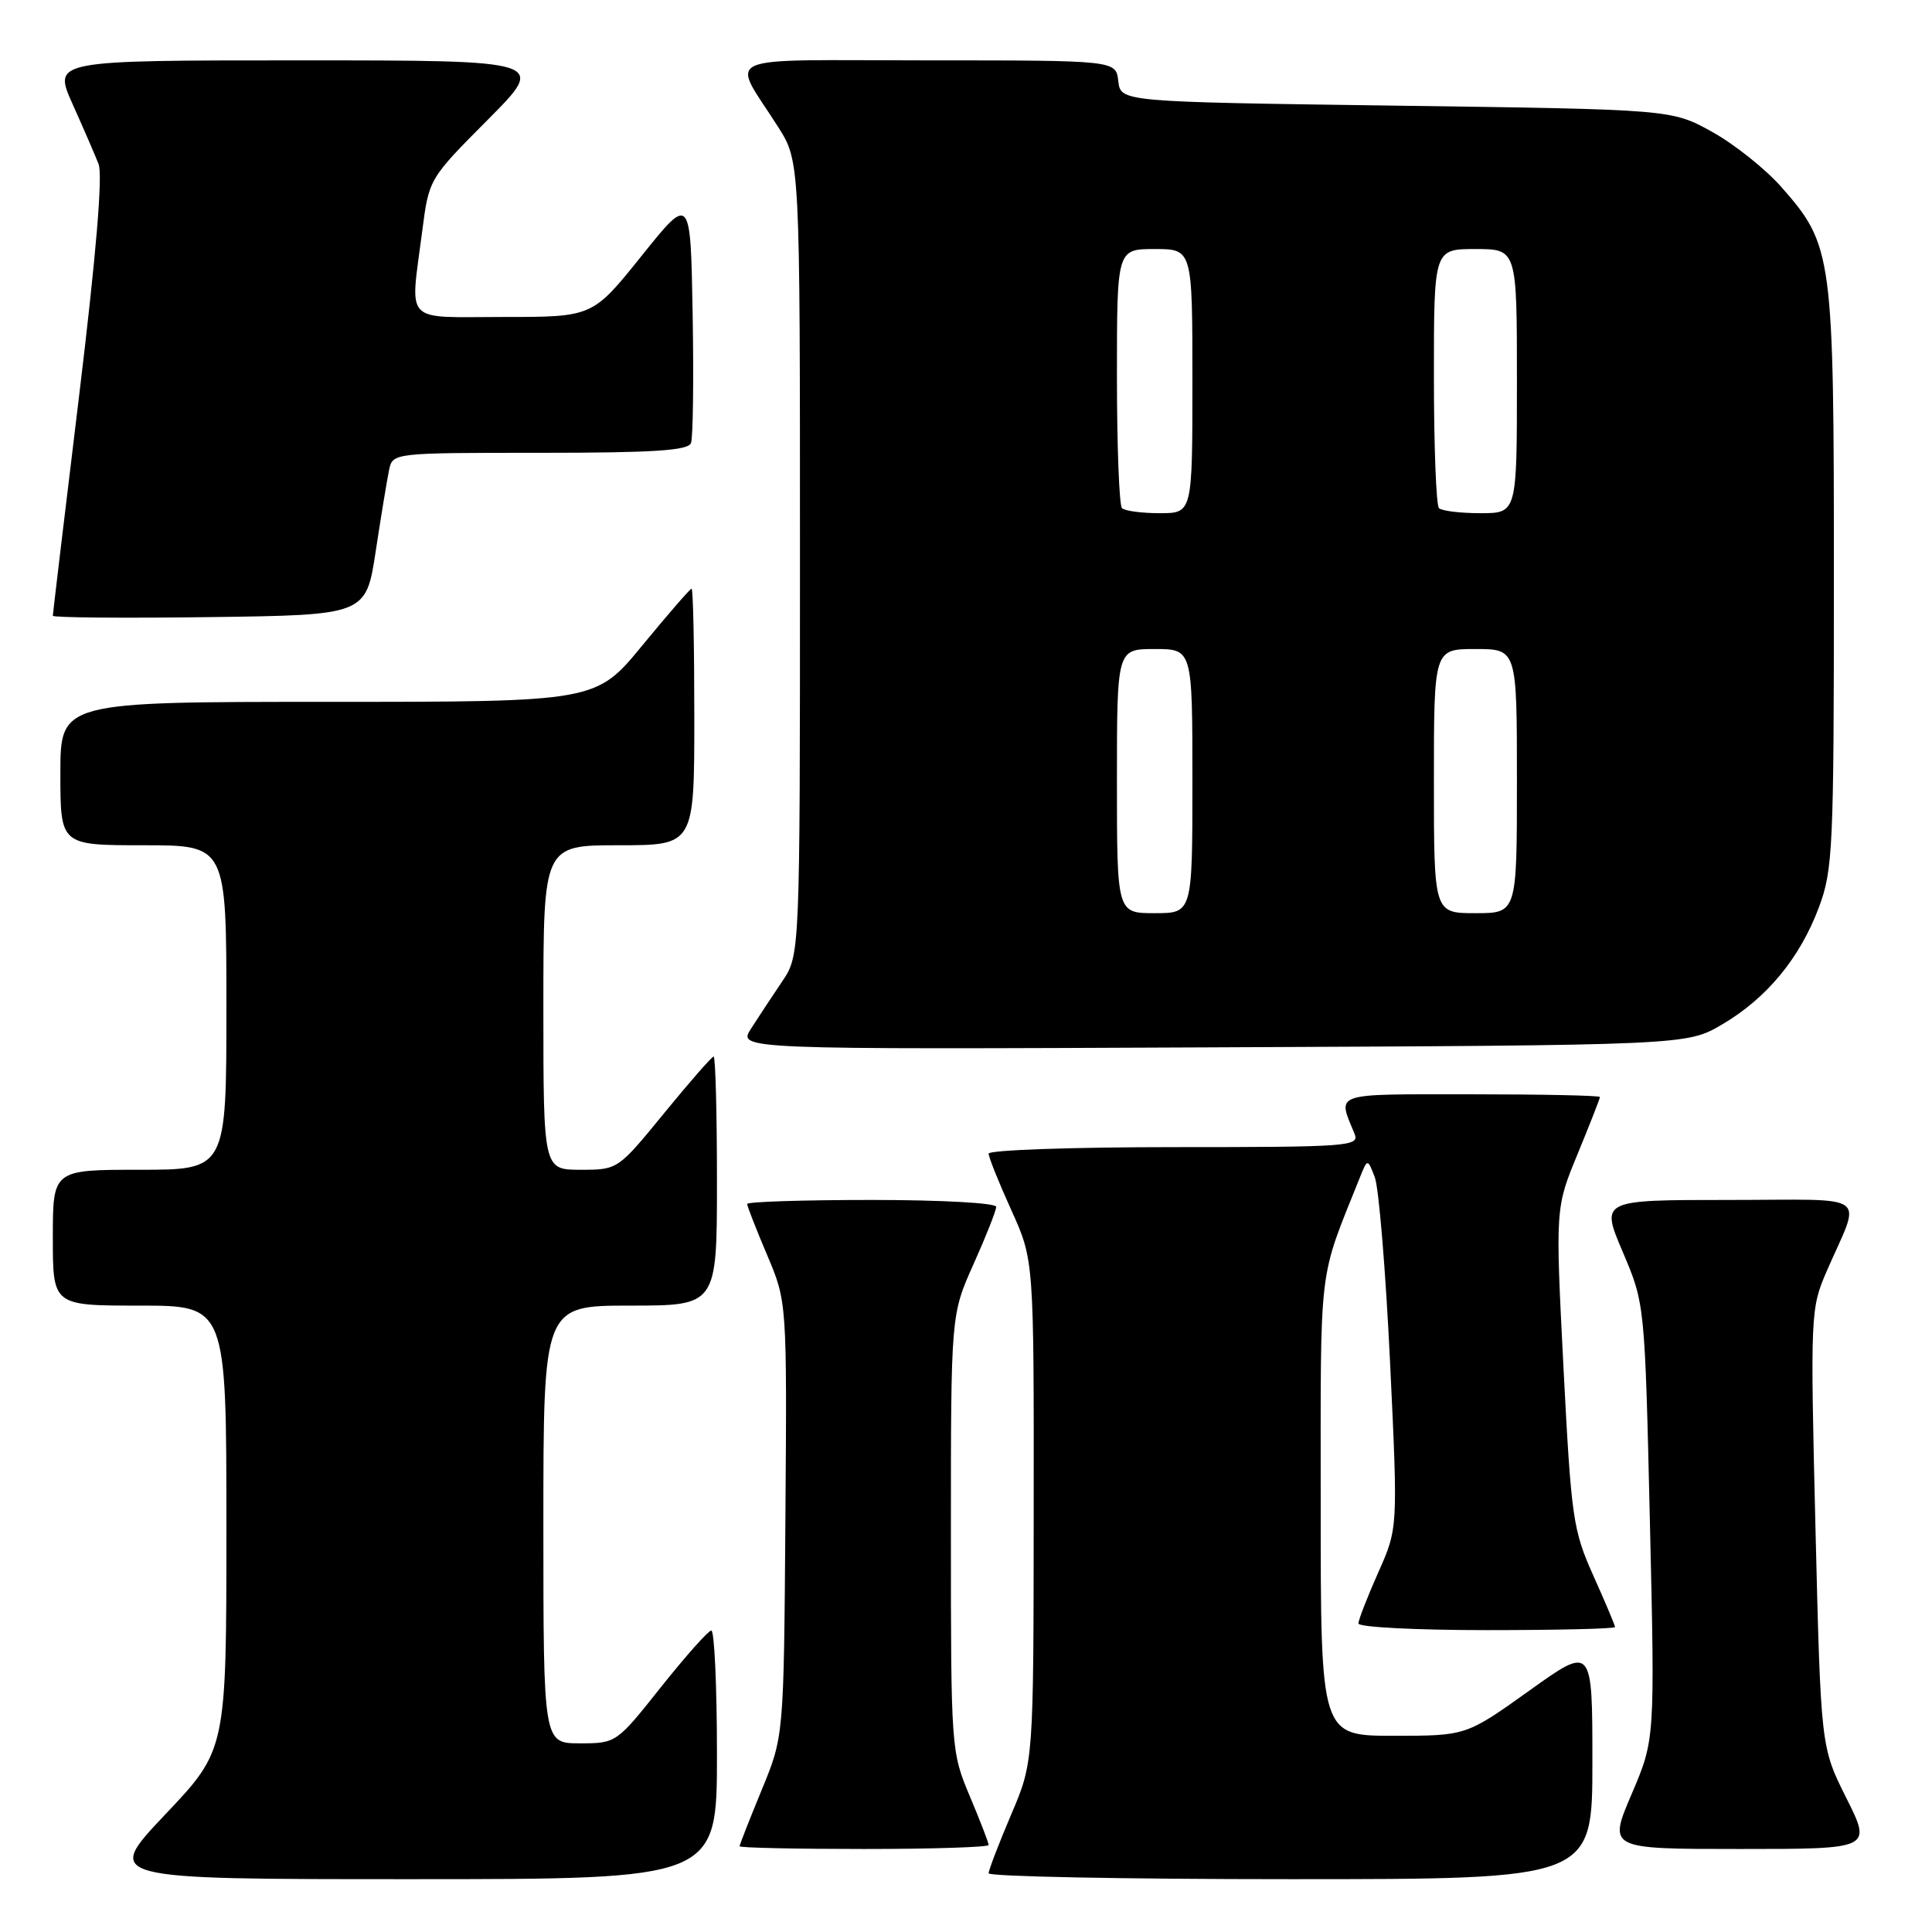 <?xml version="1.0" encoding="UTF-8" standalone="no"?>
<!DOCTYPE svg PUBLIC "-//W3C//DTD SVG 1.1//EN" "http://www.w3.org/Graphics/SVG/1.1/DTD/svg11.dtd" >
<svg xmlns="http://www.w3.org/2000/svg" xmlns:xlink="http://www.w3.org/1999/xlink" version="1.1" viewBox="0 0 256 256">
 <g >
 <path fill="currentColor"
d=" M 95.00 232.50 C 95.00 223.43 94.66 216.02 94.25 216.05 C 93.84 216.08 90.84 219.46 87.58 223.55 C 81.69 230.97 81.65 231.00 76.83 231.00 C 72.00 231.00 72.00 231.00 72.00 202.00 C 72.00 173.00 72.00 173.00 83.50 173.00 C 95.00 173.00 95.00 173.00 95.00 156.50 C 95.00 147.43 94.80 140.00 94.56 140.00 C 94.32 140.00 91.37 143.38 88.00 147.50 C 81.88 154.99 81.87 155.00 76.94 155.00 C 72.00 155.00 72.00 155.00 72.00 133.50 C 72.00 112.00 72.00 112.00 82.00 112.00 C 92.00 112.00 92.00 112.00 92.00 95.00 C 92.00 85.65 91.84 78.00 91.64 78.00 C 91.45 78.00 88.52 81.38 85.13 85.50 C 78.97 93.00 78.97 93.00 43.49 93.00 C 8.00 93.00 8.00 93.00 8.00 102.50 C 8.00 112.00 8.00 112.00 19.00 112.00 C 30.00 112.00 30.00 112.00 30.00 133.50 C 30.00 155.00 30.00 155.00 18.50 155.00 C 7.00 155.00 7.00 155.00 7.00 164.00 C 7.00 173.00 7.00 173.00 18.50 173.00 C 30.00 173.00 30.00 173.00 30.00 202.43 C 30.00 231.87 30.00 231.87 21.89 240.43 C 13.78 249.00 13.78 249.00 54.39 249.00 C 95.00 249.00 95.00 249.00 95.00 232.50 Z  M 211.00 233.52 C 211.00 218.03 211.00 218.03 202.64 224.02 C 194.27 230.00 194.27 230.00 184.64 230.00 C 175.00 230.00 175.00 230.00 175.00 199.54 C 175.00 166.75 174.62 169.95 180.20 156.00 C 181.21 153.50 181.21 153.50 182.17 156.00 C 182.70 157.38 183.61 168.40 184.19 180.50 C 185.24 202.50 185.24 202.50 182.62 208.37 C 181.18 211.61 180.00 214.64 180.00 215.12 C 180.00 215.61 187.65 216.00 197.00 216.00 C 206.35 216.00 214.00 215.82 214.00 215.59 C 214.00 215.37 212.71 212.31 211.13 208.79 C 208.42 202.75 208.20 201.18 207.17 181.22 C 206.09 160.05 206.09 160.05 209.05 152.89 C 210.67 148.95 212.00 145.56 212.00 145.36 C 212.00 145.16 204.30 145.00 194.88 145.00 C 176.31 145.00 177.21 144.69 179.49 150.25 C 180.17 151.89 178.65 152.00 155.61 152.00 C 142.07 152.00 131.00 152.39 131.00 152.86 C 131.00 153.34 132.35 156.70 134.00 160.34 C 137.00 166.96 137.00 166.96 136.97 200.23 C 136.95 233.50 136.95 233.50 133.97 240.47 C 132.34 244.31 131.00 247.79 131.00 248.22 C 131.00 248.65 149.00 249.00 171.00 249.00 C 211.00 249.00 211.00 249.00 211.00 233.52 Z  M 131.00 244.47 C 131.00 244.18 129.88 241.27 128.50 238.00 C 126.03 232.13 126.00 231.74 126.00 203.12 C 126.00 174.19 126.00 174.19 129.00 167.50 C 130.65 163.82 132.00 160.41 132.00 159.91 C 132.00 159.40 124.70 159.00 115.50 159.00 C 106.42 159.00 99.00 159.24 99.00 159.53 C 99.00 159.82 100.19 162.86 101.64 166.28 C 104.28 172.50 104.28 172.50 104.07 201.29 C 103.86 230.07 103.86 230.07 100.93 237.17 C 99.32 241.08 98.00 244.44 98.00 244.64 C 98.00 244.84 105.42 245.00 114.50 245.00 C 123.58 245.00 131.00 244.76 131.00 244.47 Z  M 244.65 238.25 C 241.27 231.50 241.27 231.50 240.56 202.50 C 239.87 174.16 239.91 173.39 242.02 168.50 C 246.66 157.82 248.27 159.00 229.02 159.00 C 212.09 159.00 212.09 159.00 215.02 165.88 C 217.95 172.77 217.95 172.77 218.62 201.63 C 219.29 230.50 219.29 230.50 216.19 237.75 C 213.09 245.00 213.09 245.00 230.56 245.00 C 248.03 245.00 248.03 245.00 244.65 238.25 Z  M 228.18 135.75 C 234.11 132.27 238.50 126.95 241.02 120.21 C 242.87 115.28 243.00 112.35 243.00 76.64 C 243.00 33.66 242.85 32.52 236.03 24.77 C 233.93 22.39 229.80 19.10 226.86 17.47 C 221.50 14.50 221.50 14.50 185.00 14.00 C 148.50 13.50 148.50 13.50 148.18 10.75 C 147.87 8.00 147.87 8.00 122.90 8.00 C 94.52 8.00 96.85 6.96 103.11 16.83 C 106.00 21.39 106.00 21.39 106.00 73.96 C 106.00 126.54 106.00 126.54 103.66 130.02 C 102.37 131.93 100.51 134.75 99.53 136.28 C 97.73 139.06 97.73 139.06 160.62 138.78 C 223.50 138.50 223.50 138.50 228.18 135.75 Z  M 49.79 73.00 C 50.50 68.33 51.30 63.49 51.56 62.25 C 52.04 60.01 52.12 60.00 71.55 60.00 C 86.56 60.00 91.18 59.70 91.56 58.71 C 91.83 58.00 91.93 50.31 91.78 41.62 C 91.50 25.81 91.50 25.81 85.01 33.91 C 78.52 42.00 78.52 42.00 66.76 42.00 C 53.26 42.00 54.34 43.14 55.95 30.60 C 56.84 23.70 56.84 23.70 64.65 15.85 C 72.45 8.00 72.45 8.00 39.74 8.00 C 7.03 8.00 7.03 8.00 9.60 13.75 C 11.02 16.91 12.57 20.50 13.06 21.73 C 13.63 23.19 12.74 33.80 10.47 52.55 C 8.56 68.28 7.00 81.35 7.00 81.59 C 7.00 81.84 16.34 81.92 27.75 81.77 C 48.50 81.50 48.50 81.50 49.79 73.00 Z  M 148.00 103.50 C 148.00 86.00 148.00 86.00 153.00 86.00 C 158.00 86.00 158.00 86.00 158.00 103.50 C 158.00 121.00 158.00 121.00 153.00 121.00 C 148.00 121.00 148.00 121.00 148.00 103.50 Z  M 190.00 103.50 C 190.00 86.00 190.00 86.00 195.50 86.00 C 201.00 86.00 201.00 86.00 201.00 103.50 C 201.00 121.00 201.00 121.00 195.50 121.00 C 190.00 121.00 190.00 121.00 190.00 103.50 Z  M 148.67 67.33 C 148.30 66.97 148.00 59.09 148.00 49.83 C 148.00 33.00 148.00 33.00 153.00 33.00 C 158.00 33.00 158.00 33.00 158.00 50.50 C 158.00 68.00 158.00 68.00 153.67 68.00 C 151.28 68.00 149.03 67.70 148.67 67.33 Z  M 190.67 67.33 C 190.30 66.97 190.00 59.09 190.00 49.83 C 190.00 33.00 190.00 33.00 195.50 33.00 C 201.00 33.00 201.00 33.00 201.00 50.50 C 201.00 68.00 201.00 68.00 196.17 68.00 C 193.51 68.00 191.03 67.70 190.67 67.33 Z "/>
</g>
</svg>